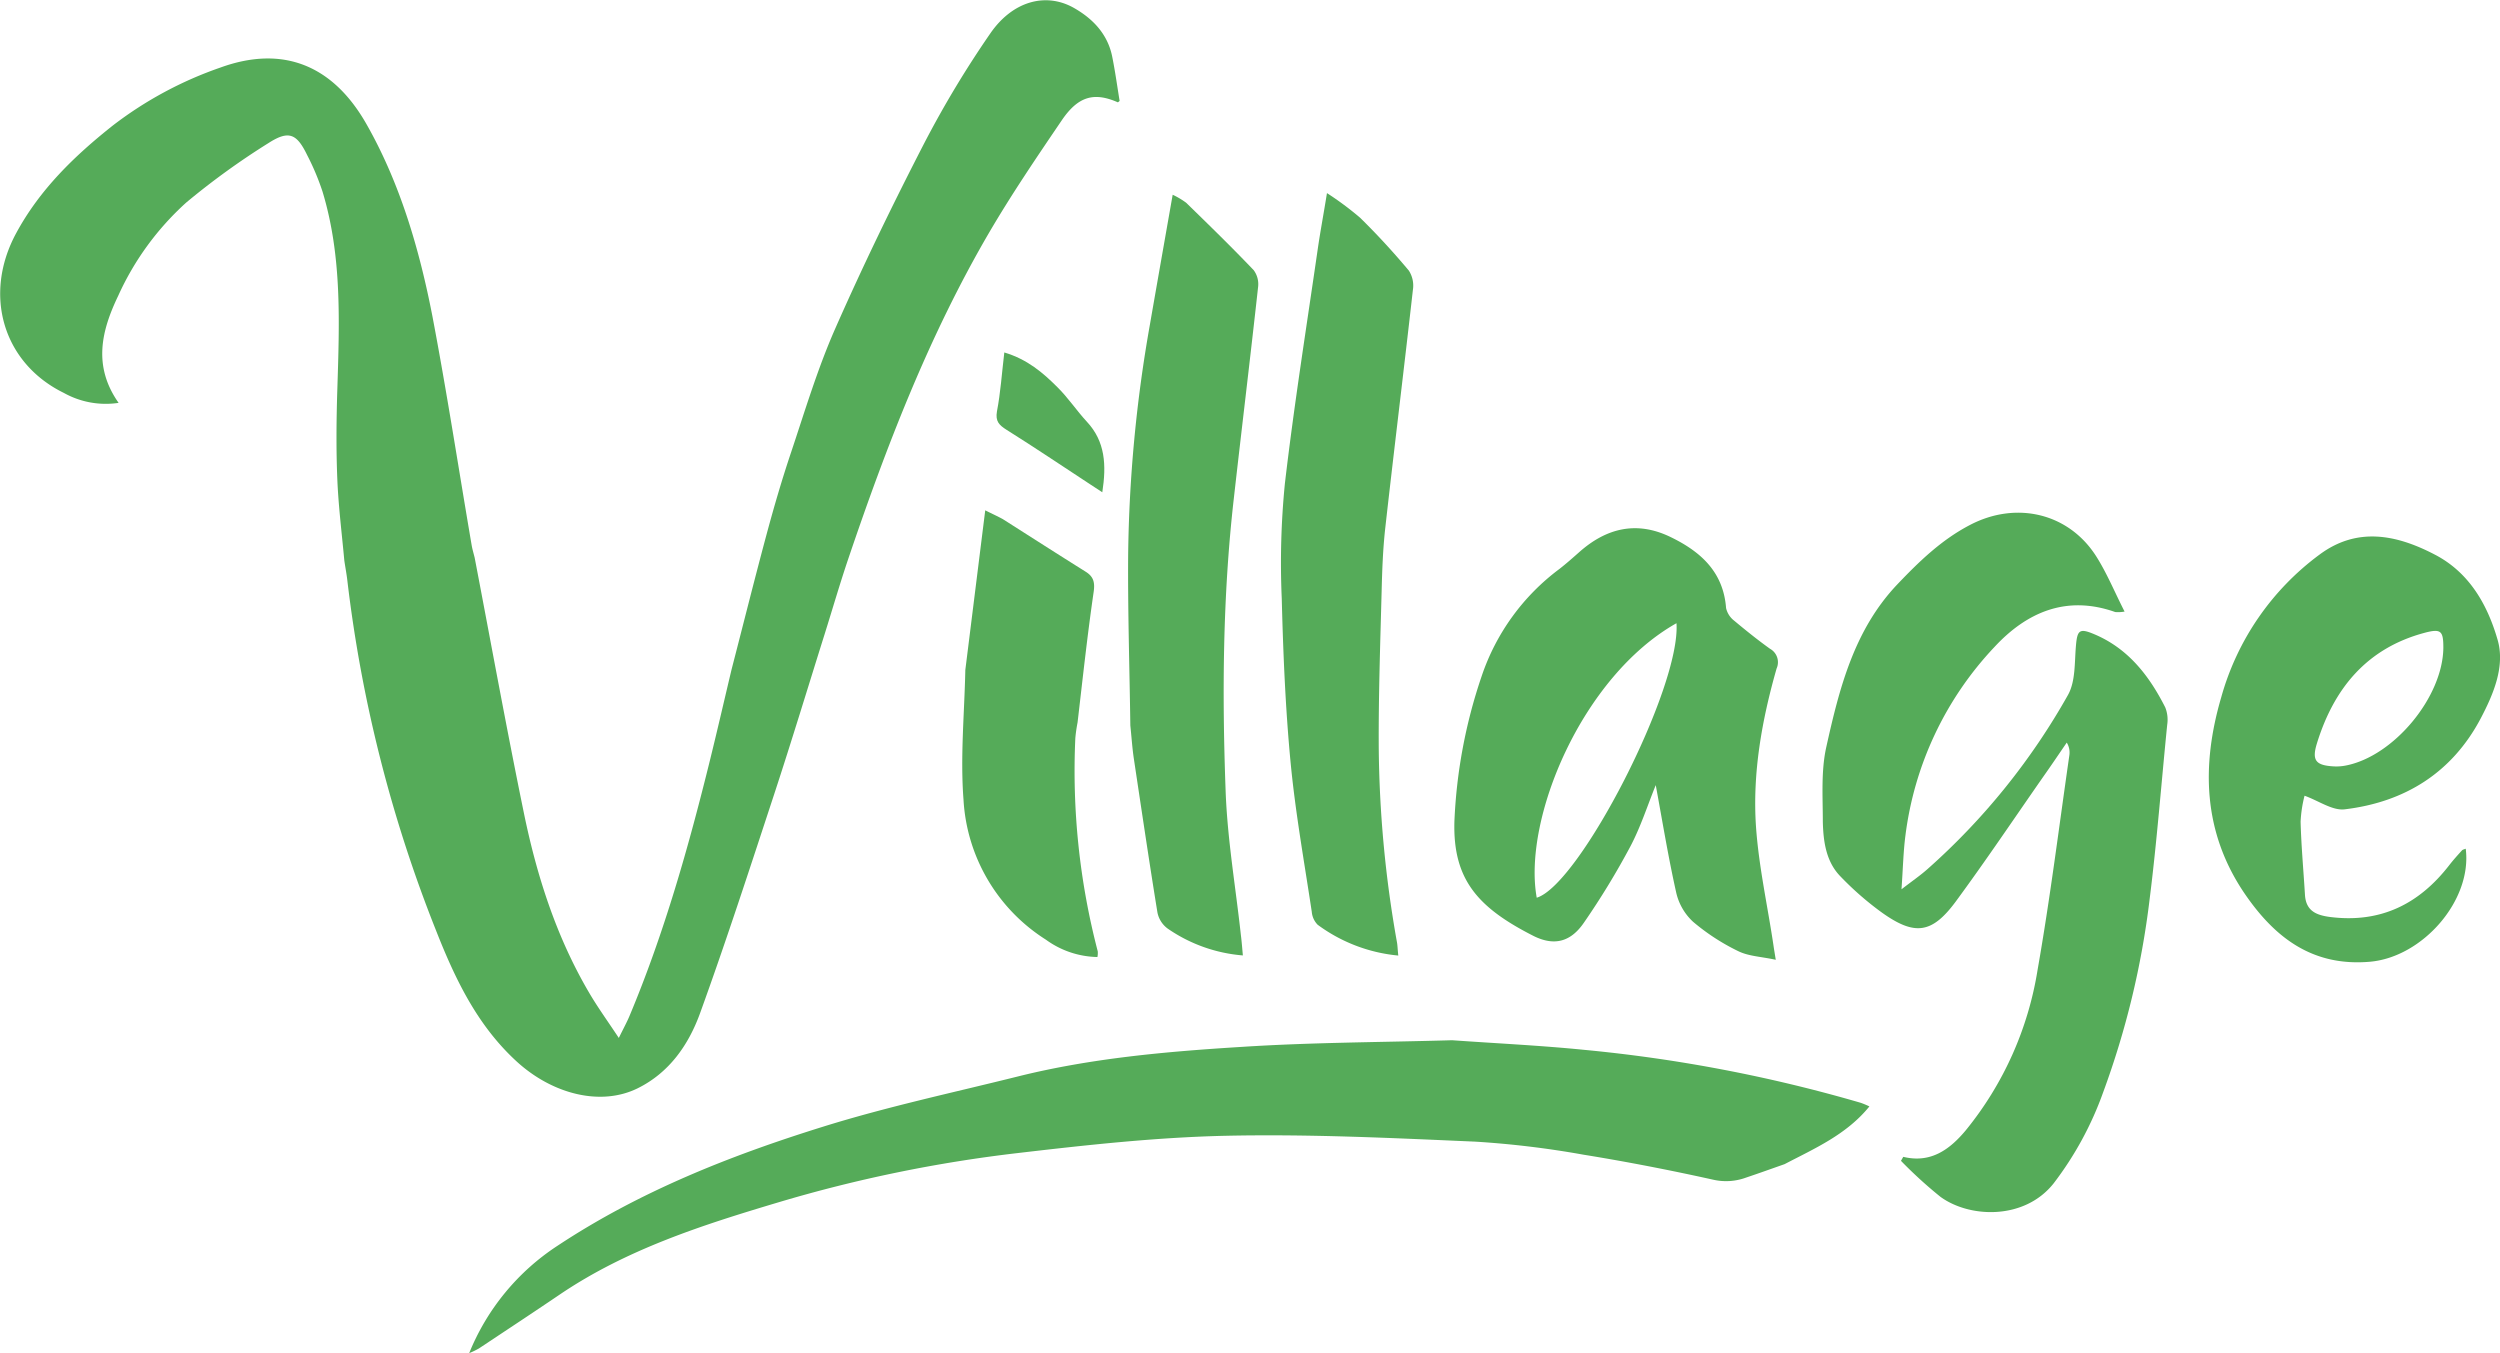 <svg id="Layer_1" data-name="Layer 1" xmlns="http://www.w3.org/2000/svg" viewBox="0 0 424.52 229.79"><defs><style>.cls-1{fill:#55ab59;}</style></defs><title>logo</title><path class="cls-1" d="M611.49,378c-2.83,9-5.58,18.08-8.53,27.07-4.1,12.47-8.15,24.95-12.62,37.29-1.94,5.35-5.21,10.1-10.6,12.76-6.23,3.08-14.46,1.05-20.61-4.61-6.7-6.17-10.44-14.07-13.68-22.32a234.89,234.89,0,0,1-15-59.23c-.13-1.15-.35-2.29-.52-3.44-.42-4.61-1-9.21-1.19-13.82-.21-5.06-.16-10.14,0-15.21.35-11.32.83-22.64-2.52-33.66a42.32,42.32,0,0,0-2.61-6.19c-1.77-3.65-3.13-4.24-6.6-2a126.44,126.44,0,0,0-13.91,10.06,47.88,47.88,0,0,0-11.56,15.83c-2.82,5.87-4.37,11.91.06,18.2a14.58,14.58,0,0,1-9.28-1.68c-10.36-5.06-13.78-16.7-8.1-27.16,4-7.4,9.87-13.08,16.39-18.25a64.61,64.61,0,0,1,18.28-9.85c10.58-3.84,19.08-.44,24.79,9.59s9,21.27,11.21,32.65c2.45,12.89,4.44,25.86,6.65,38.8.12.73.34,1.45.52,2.18,2.77,14.47,5.41,29,8.37,43.41,2.2,10.69,5.52,21.05,11.11,30.54,1.44,2.45,3.12,4.77,5,7.61.82-1.67,1.37-2.67,1.81-3.72,5.93-14.14,10.07-28.84,13.73-43.69,1.23-5,2.4-10.08,3.6-15.13,2-7.72,3.93-15.46,6-23.15,1.25-4.64,2.6-9.25,4.13-13.8,2.34-7,4.47-14.11,7.43-20.85,4.72-10.72,9.85-21.28,15.22-31.7A173.07,173.07,0,0,1,639.62,276c3.78-5.49,9.38-7,14.1-4.39,3.23,1.81,5.8,4.42,6.59,8.27.51,2.51.85,5,1.27,7.58l-.29.24c-4-1.76-6.71-1.08-9.5,3-4.29,6.32-8.59,12.65-12.44,19.24-10.17,17.44-17.38,36.19-23.84,55.25C614.08,369.42,612.83,373.73,611.49,378Z" transform="translate(-471.46 -270.32)"/><path class="cls-1" d="M794.65,466.76c4.67,1.14,7.91-1.26,10.61-4.5A57.49,57.49,0,0,0,817.46,435c2.13-12.1,3.64-24.3,5.4-36.47a3.2,3.2,0,0,0-.45-2.11c-1.33,1.94-2.64,3.89-4,5.81-4.95,7.1-9.77,14.28-14.9,21.25-4,5.37-6.9,5.75-12.38,1.88a52,52,0,0,1-7.14-6.21c-2.48-2.53-2.92-6-3-9.3,0-4.23-.32-8.61.59-12.68,2.22-10,4.74-19.94,12.11-27.67,3.65-3.83,7.44-7.5,12.22-10,7.84-4.15,16.82-2.11,21.53,5.33,1.79,2.83,3.09,6,4.79,9.34a6.06,6.06,0,0,1-1.59.08c-8.26-2.92-15,0-20.51,5.94A57,57,0,0,0,795,412.33c-.34,2.7-.4,5.43-.65,9,1.89-1.46,3.21-2.36,4.4-3.42a114.3,114.3,0,0,0,23.88-29.6c1.27-2.28,1.1-5.44,1.33-8.21s.57-3.16,3.11-2.09c5.78,2.43,9.35,7.06,12.07,12.44a5.65,5.65,0,0,1,.33,2.93c-1,9.92-1.75,19.86-3,29.74a144.23,144.23,0,0,1-7.87,32.66,56.88,56.88,0,0,1-8.42,15.49c-4.92,6.21-14.18,5.92-19.19,2.3a74.74,74.74,0,0,1-6.73-6.13Z" transform="translate(-471.46 -270.32)"/><path class="cls-1" d="M774.5,468c-2.19.77-4.38,1.56-6.59,2.3a9.82,9.82,0,0,1-5.5.35c-7.34-1.63-14.73-3.07-22.15-4.27a158.9,158.9,0,0,0-18.3-2.2c-14-.61-28.09-1.3-42.12-1-11.84.25-23.69,1.55-35.48,2.93a238.65,238.65,0,0,0-40.7,8.37c-13,3.88-25.86,8-37.22,15.71-4.53,3.07-9.1,6.08-13.66,9.11a15.37,15.37,0,0,1-1.65.8,39.43,39.43,0,0,1,15-18.24c13.91-9.2,29.23-15.27,45-20.19,10.91-3.41,22.12-5.8,33.22-8.57,12.4-3.09,25.1-4.21,37.79-5,11.93-.78,23.92-.79,35.89-1.14,7.44.53,14.9.88,22.31,1.62a253,253,0,0,1,47.07,9,14.3,14.3,0,0,1,1.49.62C785,463,779.61,465.33,774.5,468Z" transform="translate(-471.46 -270.32)"/><path class="cls-1" d="M773,433.3c-2.48-.54-4.63-.6-6.38-1.47a36.29,36.29,0,0,1-7.68-5,9.68,9.68,0,0,1-2.86-5c-1.34-6-2.32-12-3.46-18.19-1.41,3.47-2.56,7.1-4.31,10.41A131.48,131.48,0,0,1,740.42,427c-2.23,3.25-5,4-8.5,2.28-9.54-4.83-13.77-9.62-13.49-19.47a87.67,87.67,0,0,1,4.62-24.65,37.66,37.66,0,0,1,13.23-18.24c1.18-.92,2.29-1.91,3.41-2.9,4.61-4.06,9.71-5.27,15.4-2.53,5.1,2.46,9,5.89,9.47,12.07a3.73,3.73,0,0,0,1.37,2.15c2,1.67,4,3.28,6.08,4.77a2.61,2.61,0,0,1,1.13,3.36c-2.5,8.76-4.11,17.72-3.5,26.81.47,6.84,2,13.61,3,20.41C772.71,431.55,772.79,432,773,433.3Zm-16.85-57.16c-16.09,9.06-26.15,33.33-23.74,46.62C739.72,420.53,756.9,387.09,756.14,376.14Z" transform="translate(-471.46 -270.32)"/><path class="cls-1" d="M682.51,432.56A26.11,26.11,0,0,1,669.74,428a4.46,4.46,0,0,1-1.74-2.74c-1.41-8.68-2.69-17.38-4-26.08-.28-1.87-.4-3.77-.6-5.66-.13-9.65-.44-19.3-.37-28.94a238.75,238.75,0,0,1,3.69-39.12c1.25-7.19,2.52-14.39,3.87-22.07a13.37,13.37,0,0,1,2.29,1.36c3.87,3.77,7.74,7.54,11.47,11.45a4,4,0,0,1,.74,2.9c-1.32,12-2.77,23.92-4.12,35.89-1.88,16.49-2,33.05-1.39,49.59.29,8.19,1.7,16.34,2.59,24.51C682.32,430.24,682.4,431.4,682.51,432.56Z" transform="translate(-471.46 -270.32)"/><path class="cls-1" d="M708.9,432.58a27.27,27.27,0,0,1-13.69-5.23,3.55,3.55,0,0,1-1-2.19c-1.27-8.46-2.79-16.9-3.6-25.4-.88-9.25-1.26-18.56-1.5-27.85a137,137,0,0,1,.53-19.44c1.55-13.27,3.65-26.47,5.56-39.69.43-3,1-6,1.59-9.67a52.81,52.81,0,0,1,5.61,4.17c2.91,2.85,5.67,5.86,8.3,9a4.7,4.7,0,0,1,.68,3.27c-1.51,13.44-3.17,26.88-4.68,40.33-.41,3.62-.54,7.29-.63,10.94-.23,8.73-.53,17.46-.49,26.19a196.56,196.56,0,0,0,3.12,33.45C708.78,431,708.79,431.54,708.9,432.58Z" transform="translate(-471.46 -270.32)"/><path class="cls-1" d="M862.79,405.44a22,22,0,0,0-.67,4.4c.11,4.14.49,8.27.74,12.41.16,2.75,1.9,3.48,4.33,3.79,8.53,1.06,15.08-2.21,20.2-8.84.67-.86,1.39-1.66,2.12-2.46.14-.16.41-.2.65-.3,1.12,8.79-7.33,18.4-16.25,19.19-9.87.86-16.28-4.2-21.36-11.67-7-10.36-7.31-21.64-3.9-33.26a45.17,45.17,0,0,1,16.72-24.23c6.35-4.7,13-3.38,19.49,0,5.93,3.05,9,8.58,10.7,14.45,1.33,4.5-.68,9.26-2.86,13.4-4.88,9.23-12.9,14.21-23.09,15.43C867.52,408,865.2,406.3,862.79,405.44Zm23.57-25.13c0-2.86-.38-3.29-3.24-2.52-9.77,2.63-15.35,9.43-18.23,18.77-.89,2.9-.2,3.73,2.87,3.9a8.26,8.26,0,0,0,2-.14C877.93,398.76,886.28,388.7,886.36,380.31Z" transform="translate(-471.46 -270.32)"/><path class="cls-1" d="M654.44,393a26.41,26.41,0,0,0-.38,2.65,121.2,121.2,0,0,0,3.81,36.23,3.44,3.44,0,0,1-.06.95,15.32,15.32,0,0,1-8.74-2.94,30.13,30.13,0,0,1-14-23.8c-.56-7.3.16-14.69.31-22l3.38-27.11c1.13.57,2.09,1,3,1.5,4.71,3,9.39,6,14.1,8.95,1.27.81,1.54,1.76,1.32,3.35C656.11,378.12,655.31,385.56,654.44,393Z" transform="translate(-471.46 -270.32)"/><path class="cls-1" d="M642,330.17c3.92,1.17,6.57,3.45,9,5.88,1.83,1.8,3.28,4,5,5.86,3.16,3.38,3.35,7.39,2.64,12l-2.05-1.34c-4.73-3.1-9.42-6.26-14.2-9.26-1.28-.81-1.93-1.45-1.64-3.13C641.36,337,641.57,333.8,642,330.17Z" transform="translate(-471.46 -270.32)"/></svg>